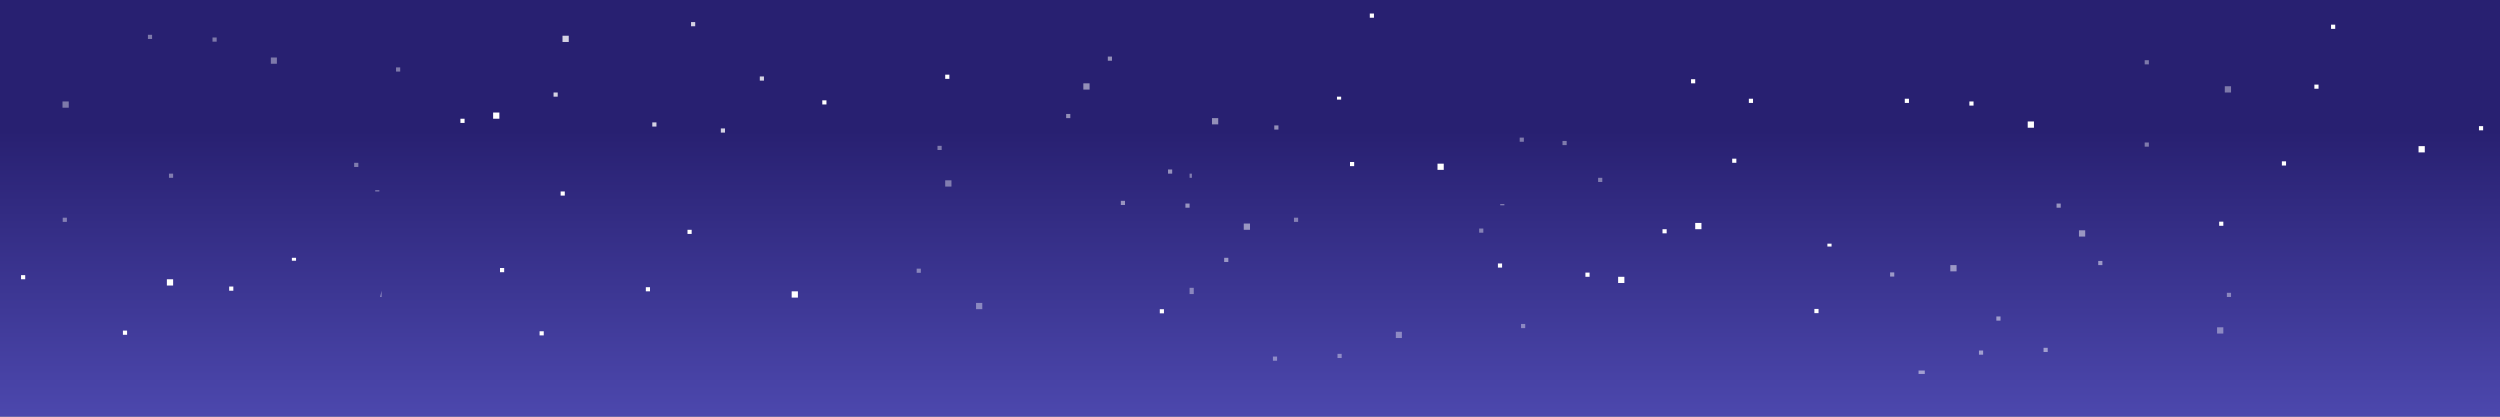 
<svg xmlns="http://www.w3.org/2000/svg" version="1.1" xmlns:xlink="http://www.w3.org/1999/xlink" preserveAspectRatio="none" x="0px" y="0px" width="1200px" height="200px" viewBox="0 0 1200 200">
<rect x="0" y="0" width="1200" height="200" fill="#808080" stroke="none"/>
<defs>
<linearGradient id="Gradient_1" gradientUnits="userSpaceOnUse" x1="599.95" y1="222.5" x2="599.95" y2="62.5" spreadMethod="pad">
<stop  offset="0%" stop-color="#524EB7"/>

<stop  offset="100%" stop-color="#282071"/>
</linearGradient>

<g id="Layer1_0_FILL">
<path fill="url(#Gradient_1)" stroke="none" d="
M 546.95 123.95
L 546.95 0 142.95 0 143 123.95 546.95 123.95
M 1200 200
L 1200 0 546.95 0 546.95 123.95 143 123.95 142.95 0 0 0 0 200 1200 200 Z"/>
</g>

<g id="Layer0_0_FILL">
<path fill="#FFFFFF" fill-opacity="0.4" stroke="none" d="
M 642 171.85
L 644 171.85 644 169.85 642 169.85 642 171.85
M 611 173.15
L 613 173.15 613 171.15 611 171.15 611 173.15
M 571 138.15
L 571 141.15 573 141.15 573 138.15 571 138.15
M 621.1 106.5
L 623.1 106.5 623.1 104.5 621.1 104.5 621.1 106.5
M 571 85.35
L 572.1 85.35 572.1 83.35 571 83.35 571 85.35
M 730.1 157.5
L 732.1 157.5 732.1 155.5 730.1 155.5 730.1 157.5
M 670 159.25
L 670 162.25 672.9 162.25 672.9 159.25 670 159.25
M 710 111.7
L 712 111.7 712 109.7 710 109.7 710 111.7
M 720.1 98.55
L 722.1 98.55 722.1 97.95 720.1 97.95 720.1 98.55
M 30.1 106.5
L 32.1 106.5 32.1 104.5 30.1 104.5 30.1 106.5
M 33 48.7
L 30 48.7 30 51.7 33 51.7 33 48.7
M 180.1 91.3
L 180.1 91.9 182.1 91.9 182.1 91.3 180.1 91.3
M 170 78.15
L 170 80.15 172 80.15 172 78.15 170 78.15
M 190.1 32.35
L 190.1 34.35 192.1 34.35 192.1 32.35 190.1 32.35
M 73 18.7
L 73 16.7 71 16.7 71 18.7 73 18.7
M 81.1 83.35
L 81.1 85.35 83.1 85.35 83.1 83.35 81.1 83.35
M 102 18
L 102 20 104 20 104 18 102 18
M 132.9 27.6
L 130 27.6 130 30.6 132.9 30.6 132.9 27.6
M 1067.2 157.1
L 1064.2 157.1 1064.2 160.1 1067.2 160.1 1067.2 157.1
M 1070.9 140.55
L 1068.9 140.55 1068.9 142.55 1070.9 142.55 1070.9 140.55
M 450 70
L 450 72 452 72 452 70 450 70
M 456.7 89.55
L 456.7 86.55 453.7 86.55 453.7 89.55 456.7 89.55
M 440 128.95
L 440 130.95 442 130.95 442 128.95 440 128.95
M 471.5 148.4
L 471.5 145.4 468.5 145.4 468.5 148.4 471.5 148.4
M 767.1 85.35
L 767.1 87.35 769.1 87.35 769.1 85.35 767.1 85.35
M 731.45 66.05
L 729.45 66.05 729.45 68.05 731.45 68.05 731.45 66.05
M 752 67.65
L 750 67.65 750 69.65 752 69.65 752 67.65
M 1031.45 70.4
L 1031.45 68.4 1029.45 68.4 1029.45 70.4 1031.45 70.4
M 1029.45 28.9
L 1029.45 30.9 1031.45 30.9 1031.45 28.9 1029.45 28.9
M 1070.9 44.4
L 1070.9 41.4 1067.9 41.4 1067.9 44.4 1070.9 44.4 Z"/>

<path fill="#FFFFFF" stroke="none" d="
M 761 132.85
L 763 132.85 763 130.85 761 130.85 761 132.85
M 776.7 135.85
L 779.7 135.85 779.7 132.85 776.7 132.85 776.7 135.85
M 221 57
L 221 59 223 59 223 57 221 57
M 236.7 54
L 236.7 57 239.7 57 239.7 54 236.7 54
M 872.9 148.3
L 870.9 148.3 870.9 150.3 872.9 150.3 872.9 148.3
M 877.15 118.35
L 879.15 118.35 879.15 116.95 877.15 116.95 877.15 118.35
M 1067.2 106.4
L 1065.2 106.4 1065.2 108.4 1067.2 108.4 1067.2 106.4
M 455.7 37.85
L 455.7 35.85 453.7 35.85 453.7 37.85 455.7 37.85
M 643.75 47.8
L 643.75 46.4 641.75 46.4 641.75 47.8 643.75 47.8
M 650 79.75
L 650 77.75 648 77.75 648 79.75 650 79.75
M 269.1 91.9
L 269.1 93.9 271.1 93.9 271.1 91.9 269.1 91.9
M 330 110.3
L 330 112.3 332 112.3 332 110.3 330 110.3
M 396.7 48.15
L 394.7 48.15 394.7 50.15 396.7 50.15 396.7 48.15
M 110 137.55
L 110 139.55 112 139.55 112 137.55 110 137.55
M 142.1 125.15
L 142.1 123.75 140.1 123.75 140.1 125.15 142.1 125.15
M 59 158.7
L 59 160.7 61 160.7 61 158.7 59 158.7
M 10.1 132.05
L 10.1 134.05 12.1 134.05 12.1 132.05 10.1 132.05
M 80.1 134.05
L 80.1 137.05 83.1 137.05 83.1 134.05 80.1 134.05
M 259 159
L 259 161 261 161 261 159 259 159
M 310 137.85
L 310 139.85 312 139.85 312 137.85 310 137.85
M 183 139.55
L 182.7 142.55 183 142.55 183 139.55
M 240 128.65
L 240 130.65 242 130.65 242 128.65 240 128.65
M 380 139.85
L 380 142.85 383 142.85 383 139.85 380 139.85
M 558.7 148.4
L 556.7 148.4 556.7 150.4 558.7 150.4 558.7 148.4
M 798 110
L 798 112 800 112 800 110 798 110
M 721 128.45
L 721 126.45 719 126.45 719 128.45 721 128.45
M 690 78.55
L 690 81.55 693 81.55 693 78.55 690 78.55
M 657.5 6.5
L 657.5 8.5 659.5 8.5 659.5 6.5 657.5 6.5
M 813.7 107
L 813.7 110 816.7 110 816.7 107 813.7 107
M 831.45 76.15
L 831.45 78.15 833.45 78.15 833.45 76.15 831.45 76.15
M 841.45 49.4
L 841.45 47.4 839.45 47.4 839.45 49.4 841.45 49.4
M 811.7 38
L 811.7 40 813.7 40 813.7 38 811.7 38
M 916.3 49.4
L 916.3 47.4 914.3 47.4 914.3 49.4 916.3 49.4
M 947.3 48.7
L 945.3 48.7 945.3 50.7 947.3 50.7 947.3 48.7
M 976.3 61.3
L 976.3 58.3 973.3 58.3 973.3 61.3 976.3 61.3
M 1097.3 79.45
L 1097.3 77.45 1095.3 77.45 1095.3 79.45 1097.3 79.45
M 1110.9 40.6
L 1110.9 42.6 1112.9 42.6 1112.9 40.6 1110.9 40.6
M 1120.9 13.85
L 1120.9 11.85 1118.9 11.85 1118.9 13.85 1120.9 13.85
M 1191.9 62.55
L 1191.9 60.55 1189.9 60.55 1189.9 62.55 1191.9 62.55
M 1160.9 70.15
L 1160.9 73.15 1163.9 73.15 1163.9 70.15 1160.9 70.15 Z"/>

<path fill="#FFFFFF" fill-opacity="0.498" stroke="none" d="
M 960.25 151.9
L 958.25 151.9 958.25 153.9 960.25 153.9 960.25 151.9
M 949.9 168.25
L 949.9 170.25 951.9 170.25 951.9 168.25 949.9 168.25
M 923.9 177.85
L 920.9 177.85 920.9 179.5 923.9 179.5 923.9 177.85
M 909.25 130.75
L 907.25 130.75 907.25 132.75 909.25 132.75 909.25 130.75
M 939.15 127.25
L 936.15 127.25 936.15 130.25 939.15 130.25 939.15 127.25
M 982.9 166.95
L 980.9 166.95 980.9 168.95 982.9 168.95 982.9 166.95
M 1009.15 125.25
L 1007.15 125.25 1007.15 127.25 1009.15 127.25 1009.15 125.25
M 1000.9 110.55
L 997.9 110.55 997.9 113.55 1000.9 113.55 1000.9 110.55
M 989.15 97.7
L 987.15 97.7 987.15 99.7 989.15 99.7 989.15 97.7
M 597 107.3
L 597 110.3 600 110.3 600 107.3 597 107.3
M 540 98.4
L 540 96.4 538 96.4 538 98.4 540 98.4
M 511.75 54.7
L 511.75 56.7 513.75 56.7 513.75 54.7 511.75 54.7
M 520 40
L 520 43 523 43 523 40 520 40
M 531.75 27.15
L 531.75 29.15 533.75 29.15 533.75 27.15 531.75 27.15
M 560.65 81.35
L 560.65 83.35 562.65 83.35 562.65 81.35 560.65 81.35
M 611.65 60.2
L 611.65 62.2 613.65 62.2 613.65 60.2 611.65 60.2
M 571 97.7
L 569 97.7 569 99.7 571 99.7 571 97.7
M 581.75 56.7
L 581.75 59.7 584.75 59.7 584.75 56.7 581.75 56.7
M 589.6 123.75
L 587.6 123.75 587.6 125.75 589.6 125.75 589.6 123.75 Z"/>

<path fill="#FFFFFF" fill-opacity="0.8" stroke="none" d="
M 315.1 60.75
L 315.1 58.75 313.1 58.75 313.1 60.75 315.1 60.75
M 273 20.15
L 273 17.15 270 17.15 270 20.15 273 20.15
M 267.7 46.4
L 267.7 44.4 265.7 44.4 265.7 46.4 267.7 46.4
M 346 61.65
L 346 63.65 348 63.65 348 61.65 346 61.65
M 331.7 10.6
L 331.7 12.6 333.7 12.6 333.7 10.6 331.7 10.6
M 366.7 38.7
L 366.7 36.7 364.7 36.7 364.7 38.7 366.7 38.7 Z"/>
</g>
</defs>

<g transform="matrix( 1, 0, 0, 1, 0,0) ">
<use xlink:href="#Layer1_0_FILL"/>
</g>

<g transform="matrix( 1, 0, 0, 1, 0,0) ">
<use xlink:href="#Layer0_0_FILL"/>
</g>
</svg>
